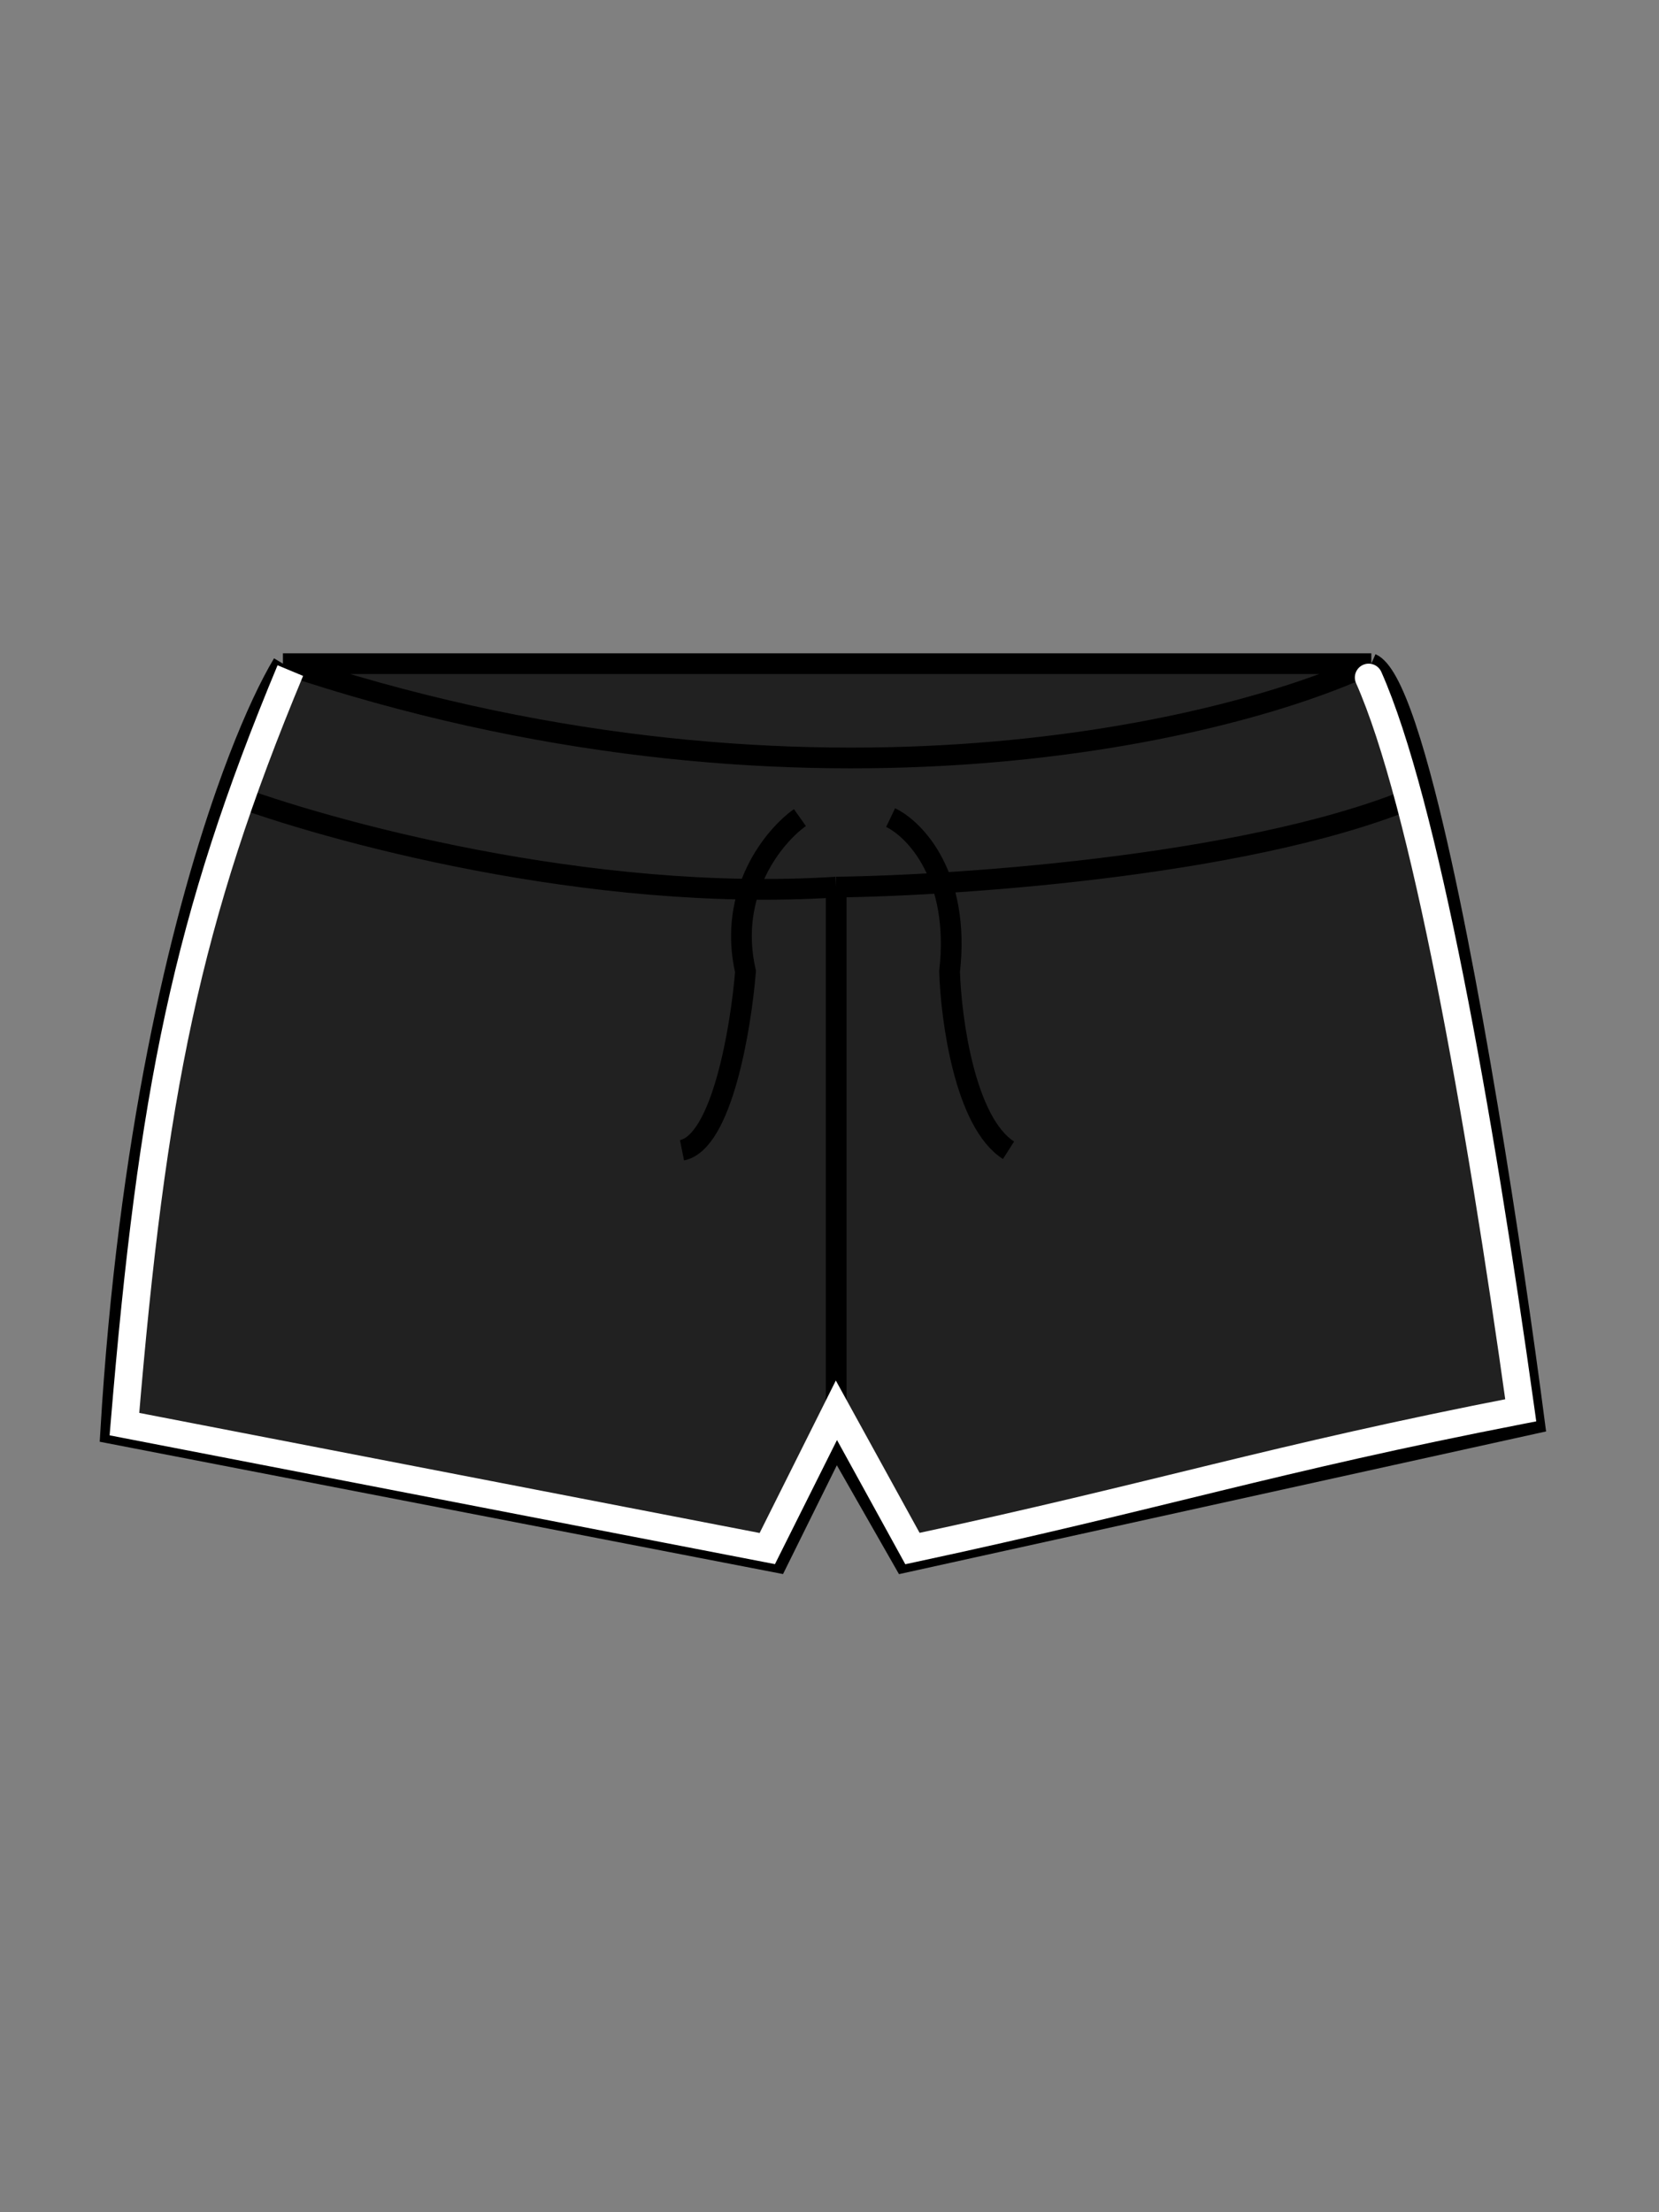 <svg width="120" height="160" viewBox="0 0 120 160" fill="none" xmlns="http://www.w3.org/2000/svg">
<rect x="0" y="0" width="120" height="160" fill="#808080" stroke="none"/>
<path d="M56.22 113L8 103.663C9.255 82.468 13.03 66.881 16.377 57.337C17.599 53.854 18.764 51.176 19.728 49.324C19.989 48.822 20.236 48.38 20.465 48H99.191C99.558 48.161 99.939 48.616 100.331 49.324C101.202 50.899 102.124 53.725 103.053 57.337C106.184 69.516 109.394 90.639 111 102.945L65.404 113L60.484 104.381L56.22 113Z" fill="#212121"/>
<path d="M20.465 48C57.204 60.354 88.257 53.147 99.191 48M20.465 48C44.81 48 94.639 48 99.191 48M20.465 48C20.236 48.38 19.989 48.822 19.728 49.324C18.764 51.176 17.599 53.854 16.377 57.337M60.484 104.381L56.22 113L8 103.663C9.255 82.468 13.03 66.881 16.377 57.337M60.484 104.381L65.404 113L111 102.945C109.394 90.639 106.184 69.516 103.053 57.337M60.484 104.381V64.16M99.191 48C99.558 48.161 99.939 48.616 100.331 49.324C101.202 50.899 102.124 53.725 103.053 57.337M16.377 57.337C23.644 60.09 42.639 65.309 60.484 64.16M60.484 64.16C69.838 64.04 91.446 62.508 103.053 57.337M57.86 59.133C56.001 60.449 52.611 64.519 53.924 70.265C53.596 74.335 52.218 82.619 49.331 83.193M64.42 59.133C66.17 59.971 69.472 63.37 68.685 70.265C68.794 73.737 69.8 81.182 72.949 83.193" stroke="black" stroke-width="1.5"/>
<path d="M9 103L8.003 102.917L7.929 103.811L8.81 103.982L9 103ZM55.5 112L55.31 112.982L56.055 113.126L56.394 112.447L55.5 112ZM60.5 102L61.376 101.518L60.458 99.848L59.606 101.553L60.5 102ZM66 112L65.124 112.482L65.482 113.134L66.209 112.978L66 112ZM110 102L110.191 102.982L111.121 102.801L110.99 101.862L110 102ZM99.914 48.594C99.689 48.089 99.099 47.862 98.594 48.086C98.089 48.31 97.862 48.901 98.086 49.406L99.914 48.594ZM20.077 48.115C12.525 66.241 10.009 78.851 8.003 102.917L9.997 103.083C11.991 79.149 14.475 66.759 21.923 48.885L20.077 48.115ZM8.81 103.982L55.31 112.982L55.69 111.018L9.19 102.018L8.81 103.982ZM56.394 112.447L61.394 102.447L59.606 101.553L54.606 111.553L56.394 112.447ZM59.624 102.482L65.124 112.482L66.876 111.518L61.376 101.518L59.624 102.482ZM66.209 112.978C75.15 111.064 81.665 109.435 88.179 107.851C94.691 106.268 101.213 104.727 110.191 102.982L109.809 101.018C100.787 102.773 94.232 104.321 87.707 105.908C81.183 107.494 74.698 109.115 65.791 111.022L66.209 112.978ZM110.99 101.862C109.489 91.101 107.736 80.081 105.856 70.618C103.982 61.184 101.964 53.208 99.914 48.594L98.086 49.406C100.036 53.792 102.018 61.566 103.894 71.007C105.764 80.419 107.511 91.399 109.01 102.138L110.99 101.862Z" fill="white"/>
</svg>
